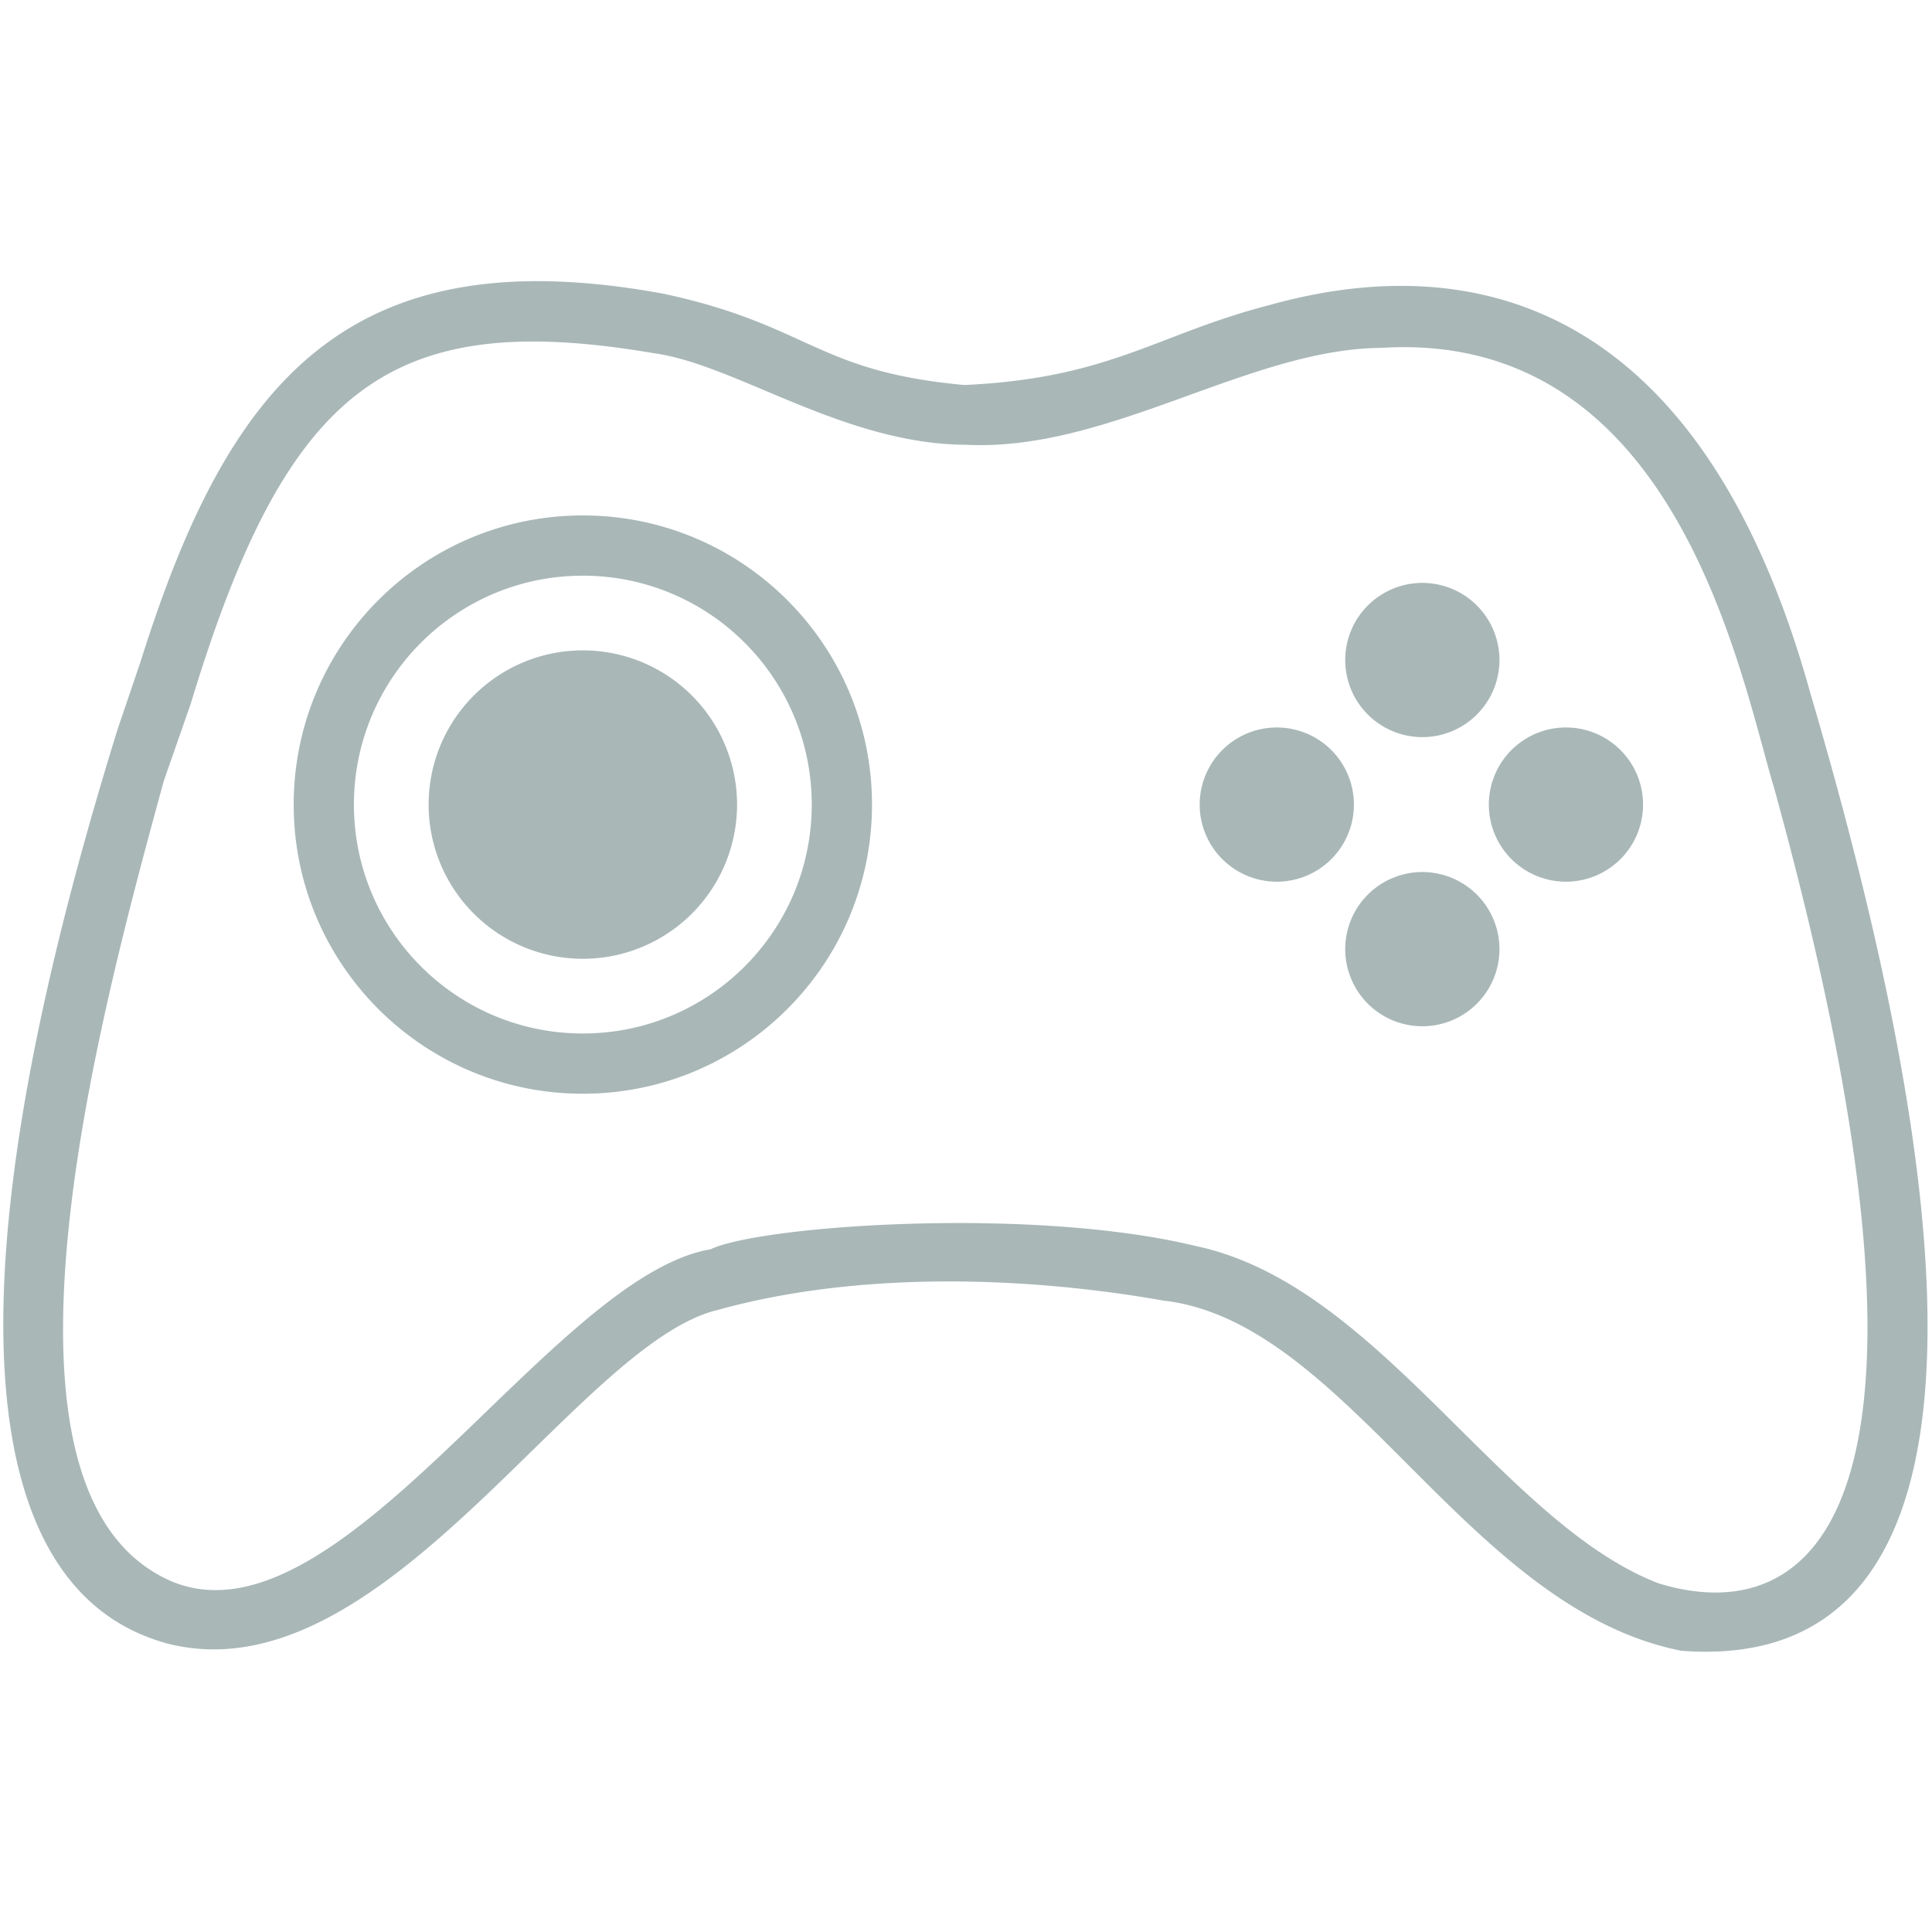 <?xml version="1.0" standalone="no"?><!DOCTYPE svg PUBLIC "-//W3C//DTD SVG 1.1//EN" "http://www.w3.org/Graphics/SVG/1.1/DTD/svg11.dtd"><svg width="200" height="200" viewBox="0 0 200 200" version="1.1" xmlns="http://www.w3.org/2000/svg" xmlns:xlink="http://www.w3.org/1999/xlink"><defs><style type="text/css"><![CDATA[
@font-face { font-family: ifont; src: url("http://at.alicdn.com/t/font_1442373896_4754455.eot?#iefix") format("embedded-opentype"), url("http://at.alicdn.com/t/font_1442373896_4754455.woff") format("woff"), url("http://at.alicdn.com/t/font_1442373896_4754455.ttf") format("truetype"), url("http://at.alicdn.com/t/font_1442373896_4754455.svg#ifont") format("svg"); }

]]></style></defs><g class="transform-group"><g transform="scale(0.195, 0.195)"><path d="M67.528 373.748M960.908 367.437c-57.307-206.025-177.38-236.043-286.878-205.514-59.98 15.461-84.426 38.886-162.03 42.467-78.969-7.163-82.039-31.722-159.643-48.436C183.673 124.914 120.91 203.879 74.687 351.065L62.408 387.222c-127.578 411.369-21.575 471.573 25.584 485.046 115.298 30.7 217.632-159.635 293.701-177.032 71.634-19.784 158.619-18.42 236.053-4.775 97.9 11.256 160.666 163.387 274.939 185.9C1032.713 886.936 1067.507 729.347 960.908 367.437zM880.33 840.504C796.831 808.142 732.019 681.934 634.801 661.468c-86.985-21.149-230.936-10.916-257.575 1.731-84.65 14.471-195.939 212.224-285.227 176.665-108.731-45.366-38.978-301.27-5.031-425.355l14.241-40.761c50.912-168.078 105.29-210.208 245.859-186.242 43.492 5.884 100.8 48.351 165.74 48.607 75.77 3.837 150.218-50.909 220.318-51.421 157.17-9.977 190.602 173.516 208.679 233.57C1048.319 804.304 962.102 865.703 880.33 840.504zM677.817 427.13m-40.934 0a40 40 0 1 0 81.868 0 40 40 0 1 0-81.868 0ZM831.319 427.13m-40.934 0a40 40 0 1 0 81.868 0 40 40 0 1 0-81.868 0ZM755.079 503.878m-40.934 0a40 40 0 1 0 81.868 0 40 40 0 1 0-81.868 0ZM755.079 350.382m-40.934 0a40 40 0 1 0 81.868 0 40 40 0 1 0-81.868 0ZM309.412 427.127m-81.868 0a80 80 0 1 0 163.736 0 80 80 0 1 0-163.736 0ZM309.412 273.633c-84.776 0-153.502 68.723-153.502 153.496 0 84.774 68.726 153.496 153.502 153.496s153.502-68.723 153.502-153.496C462.915 342.356 394.189 273.633 309.412 273.633zM309.412 548.648c-67.114 0-121.523-54.405-121.523-121.518 0-67.113 54.408-121.518 121.523-121.518s121.523 54.405 121.523 121.518C430.935 494.243 376.527 548.648 309.412 548.648z" fill="#a9b7b7"></path></g></g></svg>